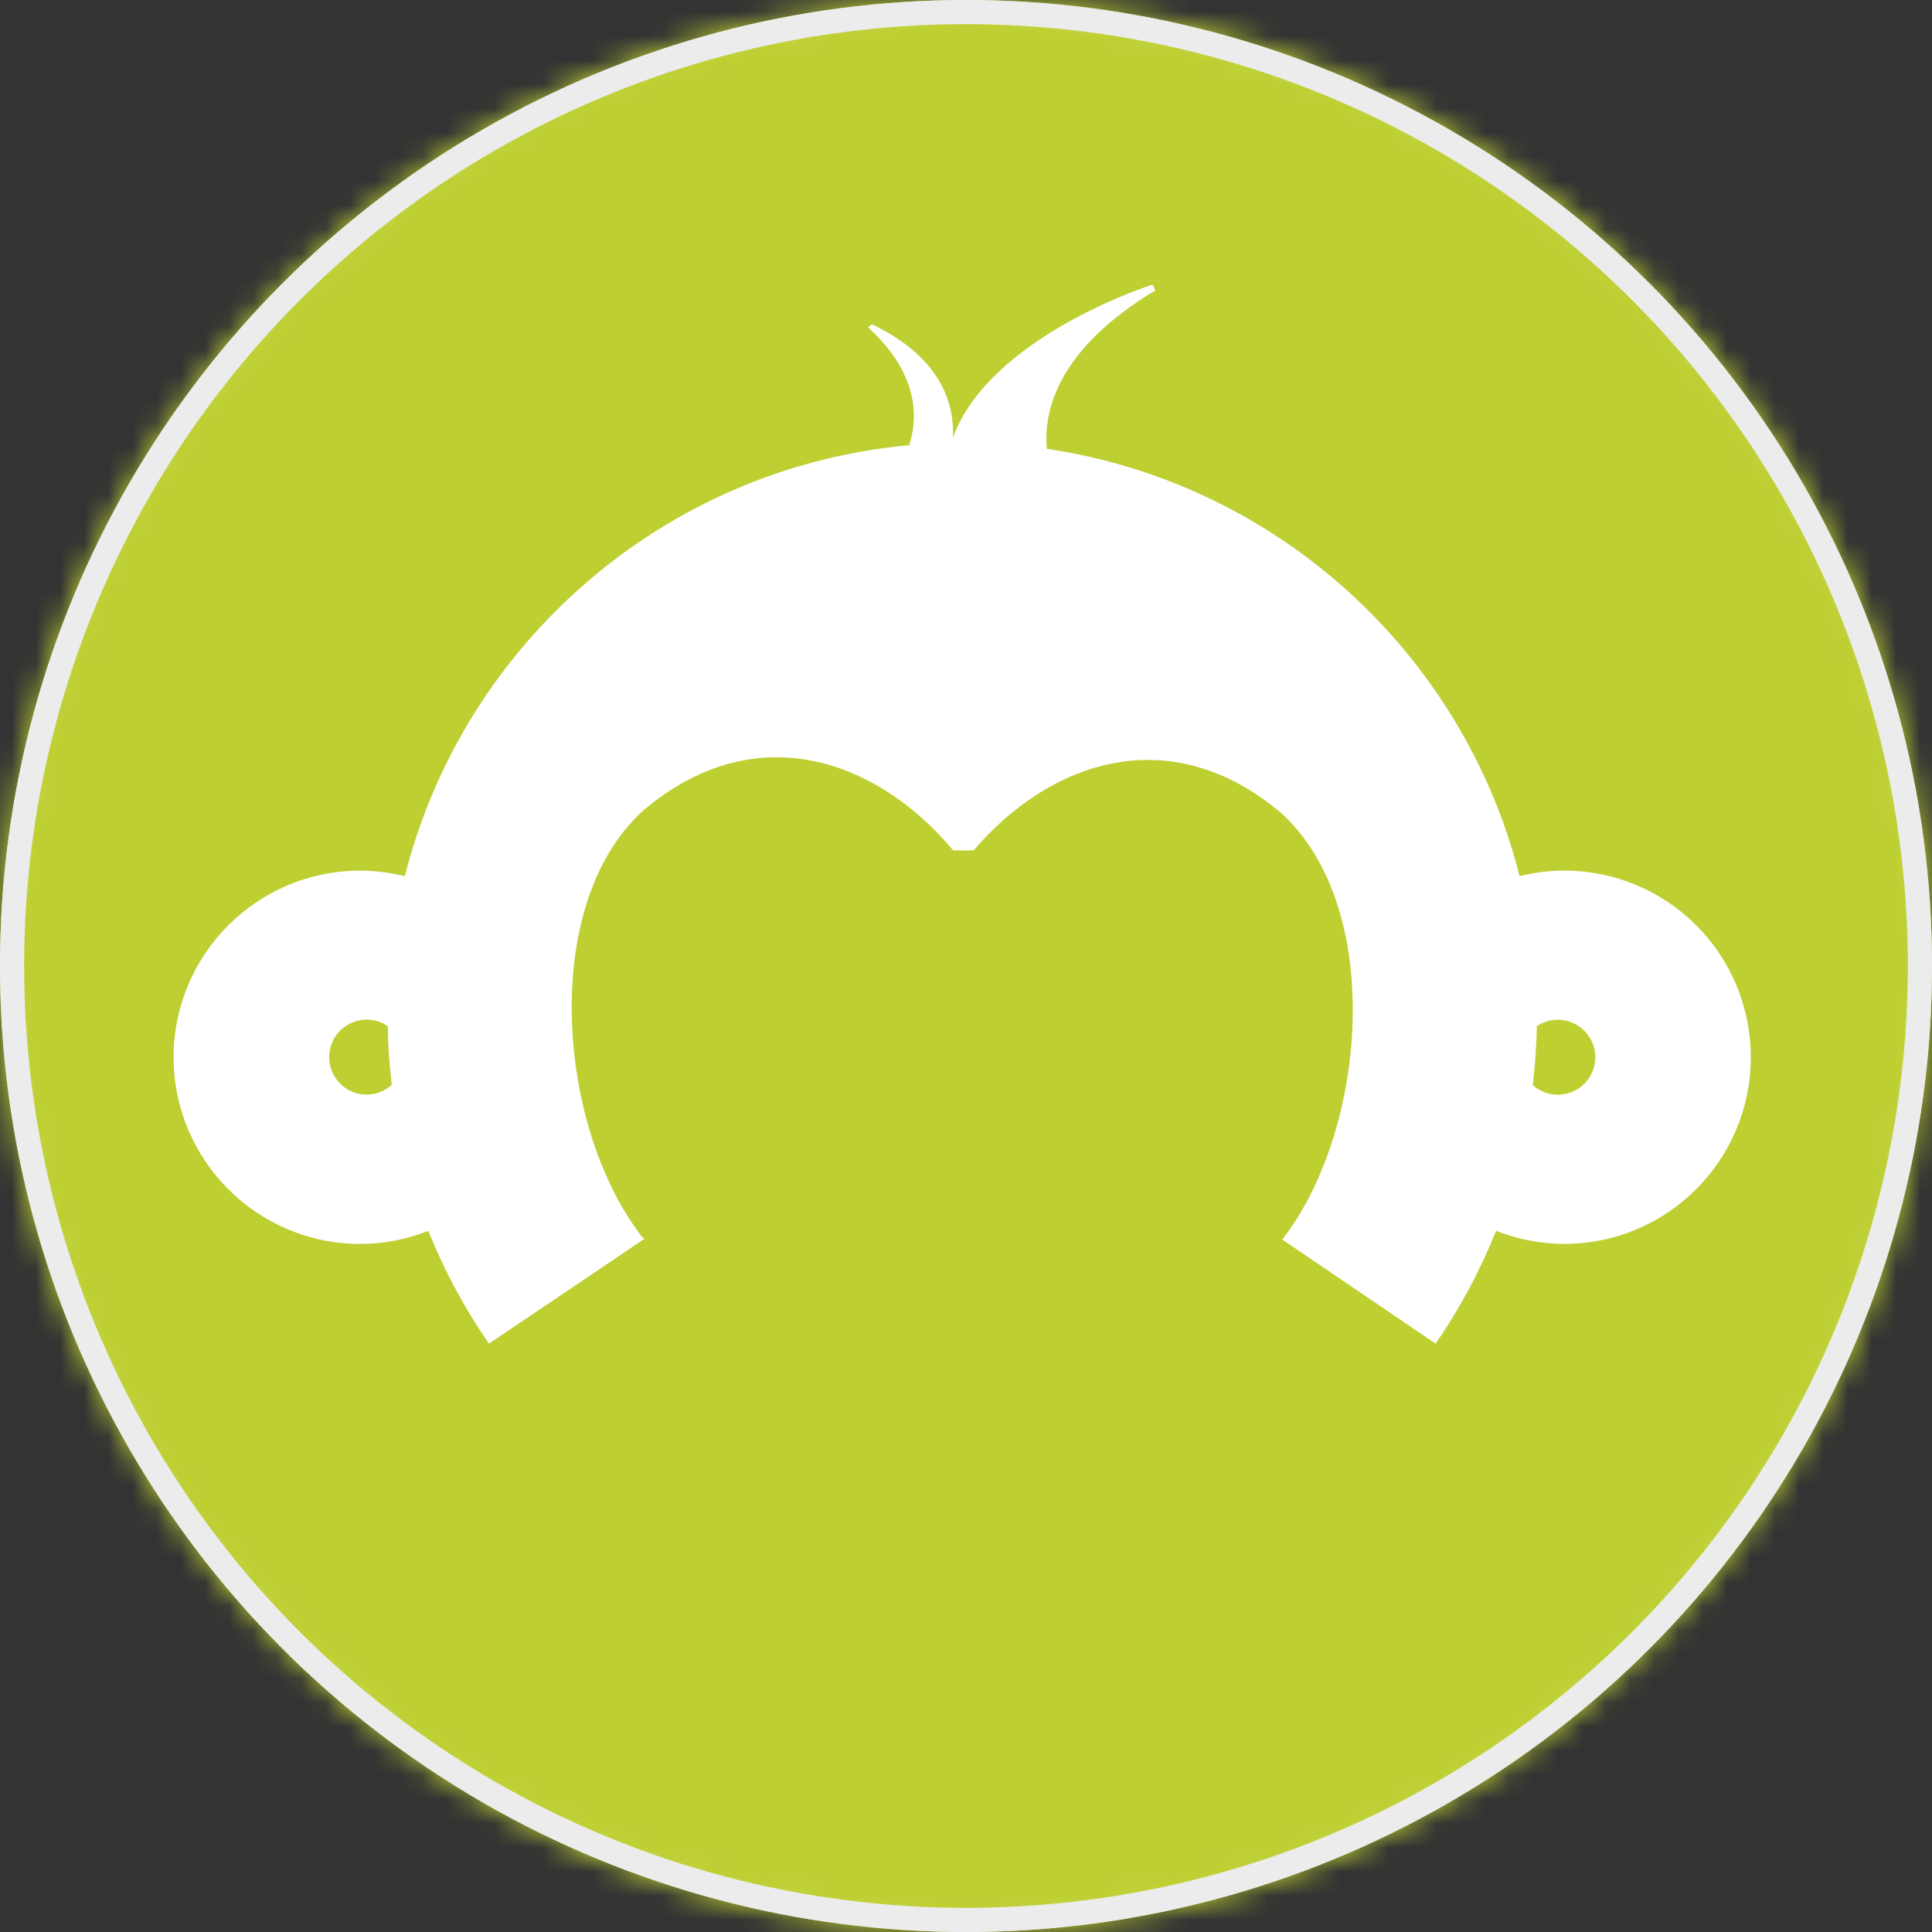 <svg width="100%" height="100%" viewBox="0 0 80 80" fill="none" xmlns="http://www.w3.org/2000/svg">
<rect x="0" y="0" width="80" height="80" fill="#333333" stroke="none"/>
<circle cx="40" cy="40" r="39.5" fill="white" stroke="#ECECEC"/>
<mask id="mask0_8874_32944" style="mask-type:alpha" maskUnits="userSpaceOnUse" x="0" y="0" width="80" height="80">
<circle cx="40" cy="40" r="39.5" fill="white" stroke="white"/>
</mask>
<g mask="url(#mask0_8874_32944)">
<path d="M-63.17 -43.703H143.254V111.116H-63.169L-63.17 -43.703Z" fill="#BDCF31"/>
<path d="M64.771 36.049C64.139 36.049 63.513 36.136 62.923 36.279C60.595 27.062 52.89 19.997 43.346 18.585C43.202 16.976 43.818 14.453 47.842 12.021L47.721 11.785C47.721 11.785 40.982 13.917 39.458 18.126C39.525 16.811 39.047 14.838 36.12 13.434C36.12 13.434 35.889 13.513 36.006 13.619C36.586 14.155 38.435 15.944 37.651 18.435C27.502 19.358 19.197 26.651 16.762 36.281C16.158 36.131 15.537 36.053 14.914 36.051C10.655 36.051 7.188 39.51 7.188 43.781C7.188 48.045 10.656 51.509 14.914 51.509C15.912 51.509 16.863 51.311 17.737 50.968C18.395 52.614 19.238 54.181 20.247 55.638L26.689 51.295L26.606 51.243C24.91 49.063 23.873 45.853 23.699 42.659C23.507 39.135 24.366 35.636 26.616 33.578C31.254 29.629 36.304 31.43 39.47 35.214H40.315C43.481 31.505 48.474 29.78 53.075 33.686C55.295 35.73 56.164 39.169 55.995 42.646C55.842 45.871 54.799 49.132 53.096 51.327L59.446 55.638C60.451 54.178 61.291 52.611 61.95 50.966C62.824 51.308 63.773 51.507 64.77 51.507C69.039 51.507 72.497 48.042 72.497 43.777C72.498 42.762 72.298 41.757 71.91 40.819C71.522 39.881 70.953 39.029 70.235 38.312C69.518 37.594 68.666 37.025 67.728 36.636C66.79 36.248 65.785 36.048 64.77 36.048L64.771 36.049ZM15.178 45.325C14.327 45.325 13.632 44.635 13.632 43.775C13.631 43.493 13.707 43.215 13.852 42.973C13.998 42.731 14.207 42.533 14.456 42.401C14.706 42.269 14.987 42.208 15.269 42.224C15.55 42.239 15.823 42.332 16.056 42.491C16.065 43.312 16.128 44.12 16.222 44.918C15.937 45.18 15.564 45.325 15.178 45.325ZM64.504 45.328C64.122 45.328 63.754 45.187 63.47 44.933C63.562 44.129 63.625 43.318 63.635 42.493C63.884 42.326 64.183 42.225 64.505 42.225C65.359 42.225 66.057 42.922 66.057 43.78C66.057 44.642 65.356 45.329 64.504 45.329" fill="white"/>
</g>
<circle cx="40" cy="40" r="39.5" stroke="#ECECEC"/>
</svg>

